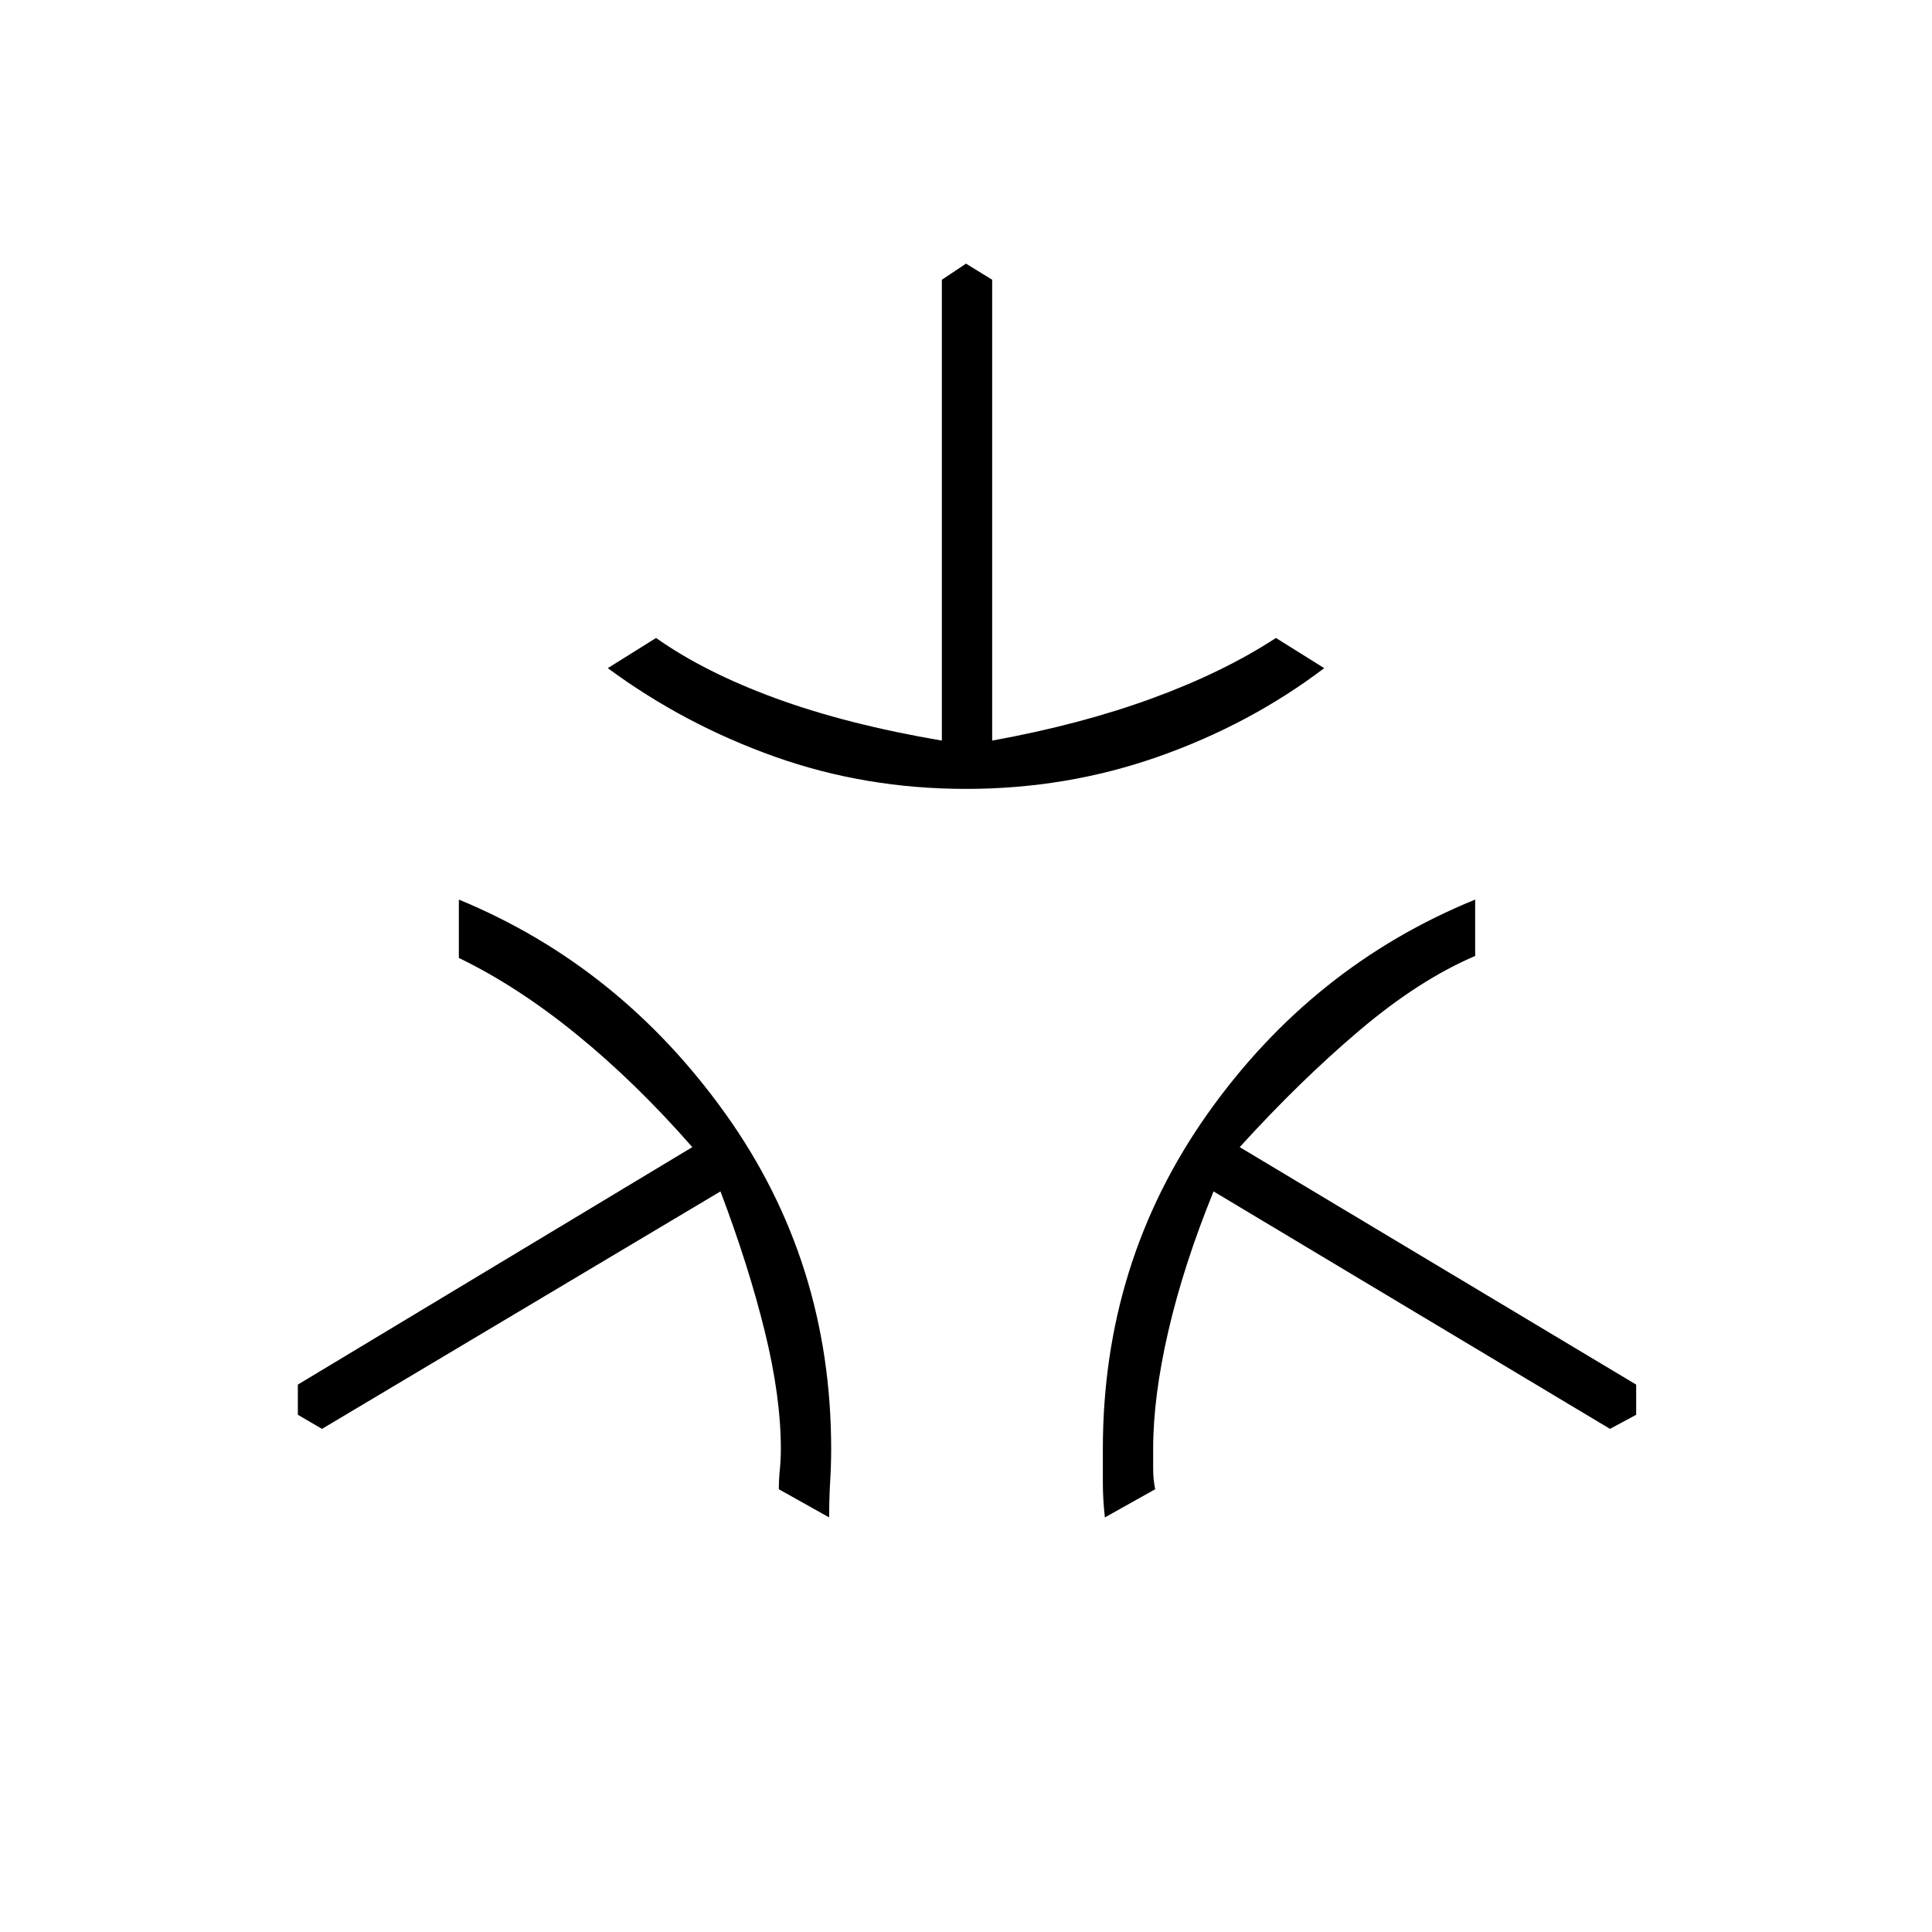 <svg xmlns="http://www.w3.org/2000/svg" height="24" width="24"><path d="M12 9.8q-1.25 0-2.375-.4T7.55 8.3l.6-.375q.6.425 1.487.75.888.325 2.063.525V3.475l.3-.2.325.2V9.2q1.1-.2 1.987-.525.888-.325 1.538-.75l.6.375q-.925.7-2.063 1.1-1.137.4-2.387.4Zm-1.7 9.05-.625-.35q0-.125.013-.25.012-.125.012-.25 0-.65-.2-1.462-.2-.813-.55-1.738L4 17.75l-.3-.175V17.2l4.9-2.95q-.7-.8-1.437-1.4-.738-.6-1.463-.95v-.725q2 .825 3.313 2.662 1.312 1.838 1.312 4.163 0 .2-.013.413-.012.212-.012.437Zm3.425 0q-.025-.225-.025-.437V18q0-2.325 1.3-4.163 1.3-1.837 3.325-2.662v.7q-.7.3-1.437.925-.738.625-1.488 1.45l4.925 2.95v.375L20 17.75l-4.925-2.95q-.375.925-.562 1.738-.188.812-.188 1.462v.25q0 .125.025.25Z"/></svg>